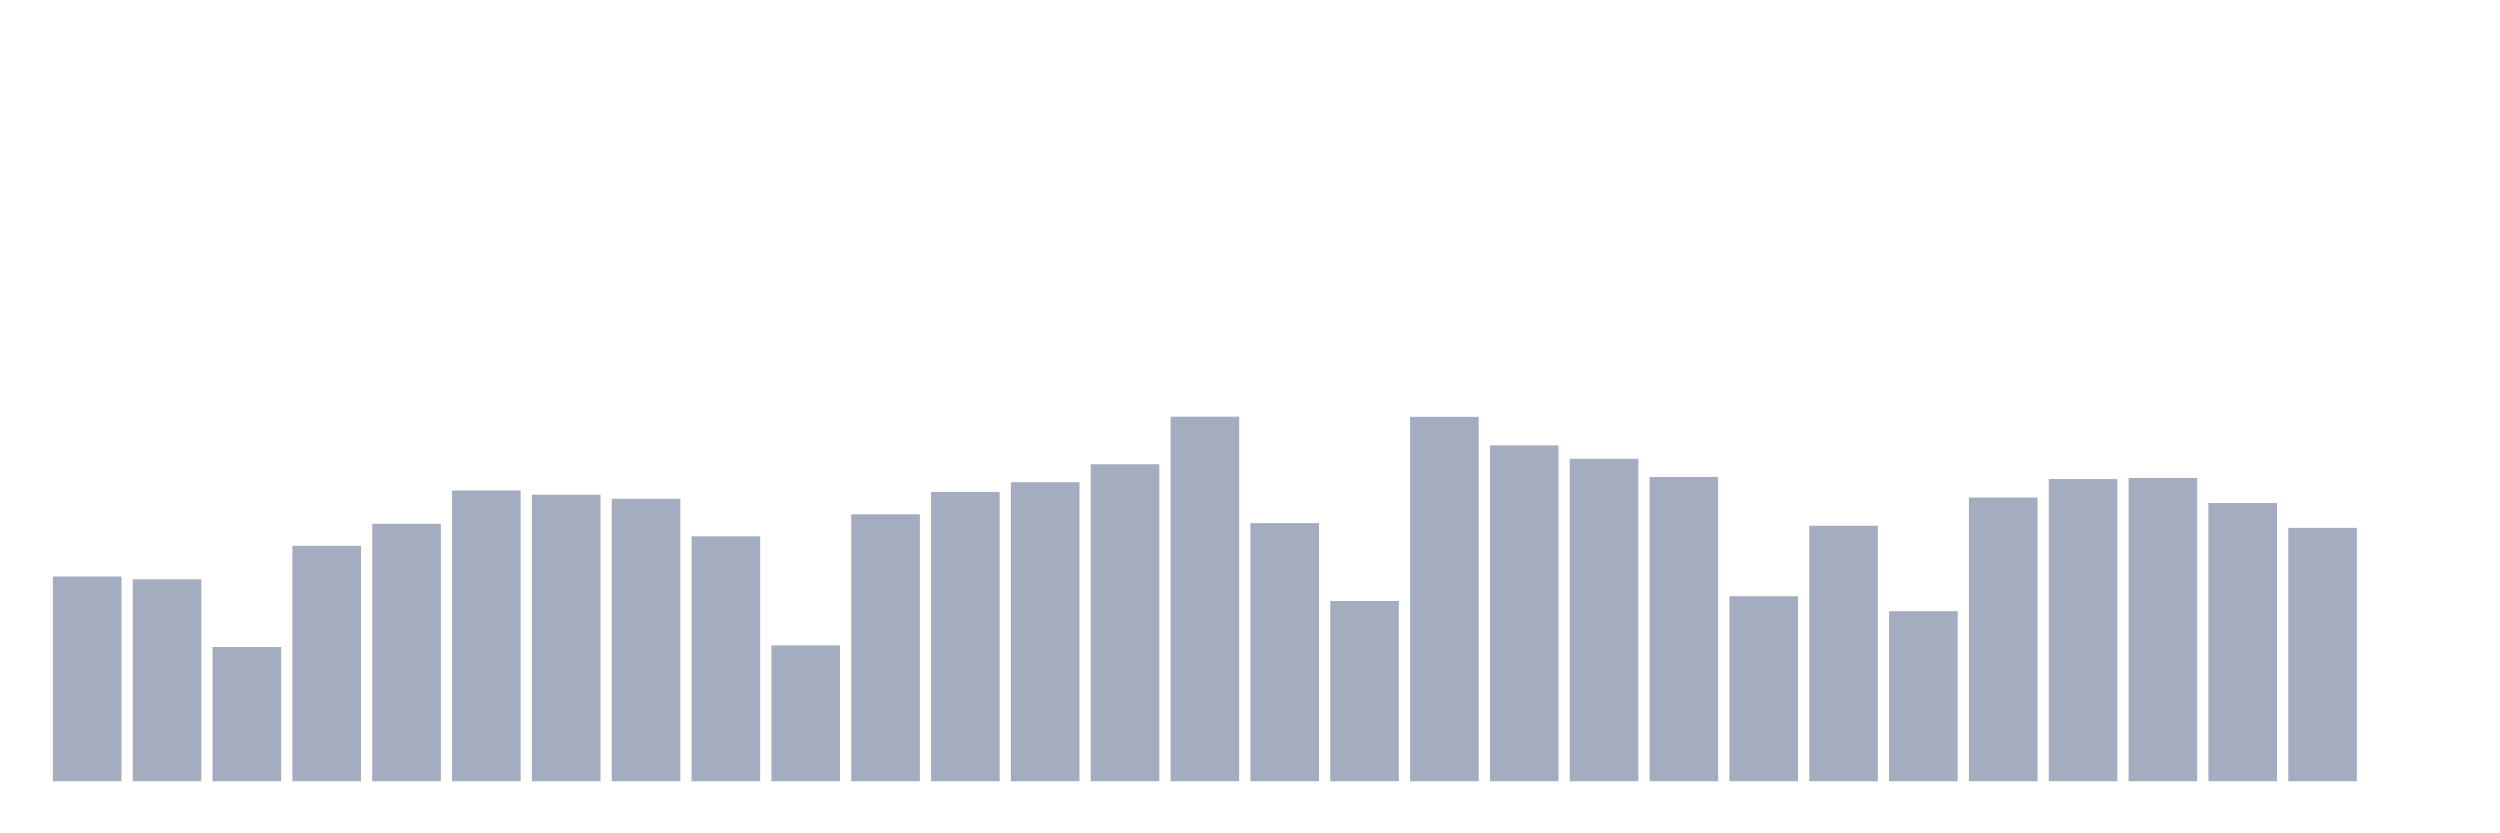 <svg xmlns="http://www.w3.org/2000/svg" viewBox="0 0 480 160"><g transform="translate(10,10)"><rect class="bar" x="0.153" width="13.175" y="100.686" height="39.314" fill="rgb(164,173,192)"></rect><rect class="bar" x="15.482" width="13.175" y="101.228" height="38.772" fill="rgb(164,173,192)"></rect><rect class="bar" x="30.81" width="13.175" y="114.219" height="25.781" fill="rgb(164,173,192)"></rect><rect class="bar" x="46.138" width="13.175" y="94.799" height="45.201" fill="rgb(164,173,192)"></rect><rect class="bar" x="61.466" width="13.175" y="90.57" height="49.43" fill="rgb(164,173,192)"></rect><rect class="bar" x="76.794" width="13.175" y="84.176" height="55.824" fill="rgb(164,173,192)"></rect><rect class="bar" x="92.123" width="13.175" y="84.988" height="55.012" fill="rgb(164,173,192)"></rect><rect class="bar" x="107.451" width="13.175" y="85.766" height="54.234" fill="rgb(164,173,192)"></rect><rect class="bar" x="122.779" width="13.175" y="92.972" height="47.028" fill="rgb(164,173,192)"></rect><rect class="bar" x="138.107" width="13.175" y="113.915" height="26.085" fill="rgb(164,173,192)"></rect><rect class="bar" x="153.436" width="13.175" y="88.743" height="51.257" fill="rgb(164,173,192)"></rect><rect class="bar" x="168.764" width="13.175" y="84.447" height="55.553" fill="rgb(164,173,192)"></rect><rect class="bar" x="184.092" width="13.175" y="82.586" height="57.414" fill="rgb(164,173,192)"></rect><rect class="bar" x="199.42" width="13.175" y="79.135" height="60.865" fill="rgb(164,173,192)"></rect><rect class="bar" x="214.748" width="13.175" y="70" height="70" fill="rgb(164,173,192)"></rect><rect class="bar" x="230.077" width="13.175" y="90.435" height="49.565" fill="rgb(164,173,192)"></rect><rect class="bar" x="245.405" width="13.175" y="105.389" height="34.611" fill="rgb(164,173,192)"></rect><rect class="bar" x="260.733" width="13.175" y="70.034" height="69.966" fill="rgb(164,173,192)"></rect><rect class="bar" x="276.061" width="13.175" y="75.515" height="64.485" fill="rgb(164,173,192)"></rect><rect class="bar" x="291.39" width="13.175" y="78.086" height="61.914" fill="rgb(164,173,192)"></rect><rect class="bar" x="306.718" width="13.175" y="81.571" height="58.429" fill="rgb(164,173,192)"></rect><rect class="bar" x="322.046" width="13.175" y="104.476" height="35.524" fill="rgb(164,173,192)"></rect><rect class="bar" x="337.374" width="13.175" y="90.942" height="49.058" fill="rgb(164,173,192)"></rect><rect class="bar" x="352.702" width="13.175" y="107.351" height="32.649" fill="rgb(164,173,192)"></rect><rect class="bar" x="368.031" width="13.175" y="85.529" height="54.471" fill="rgb(164,173,192)"></rect><rect class="bar" x="383.359" width="13.175" y="81.977" height="58.023" fill="rgb(164,173,192)"></rect><rect class="bar" x="398.687" width="13.175" y="81.774" height="58.226" fill="rgb(164,173,192)"></rect><rect class="bar" x="414.015" width="13.175" y="86.578" height="53.422" fill="rgb(164,173,192)"></rect><rect class="bar" x="429.344" width="13.175" y="91.348" height="48.652" fill="rgb(164,173,192)"></rect><rect class="bar" x="444.672" width="13.175" y="140" height="0" fill="rgb(164,173,192)"></rect></g></svg>